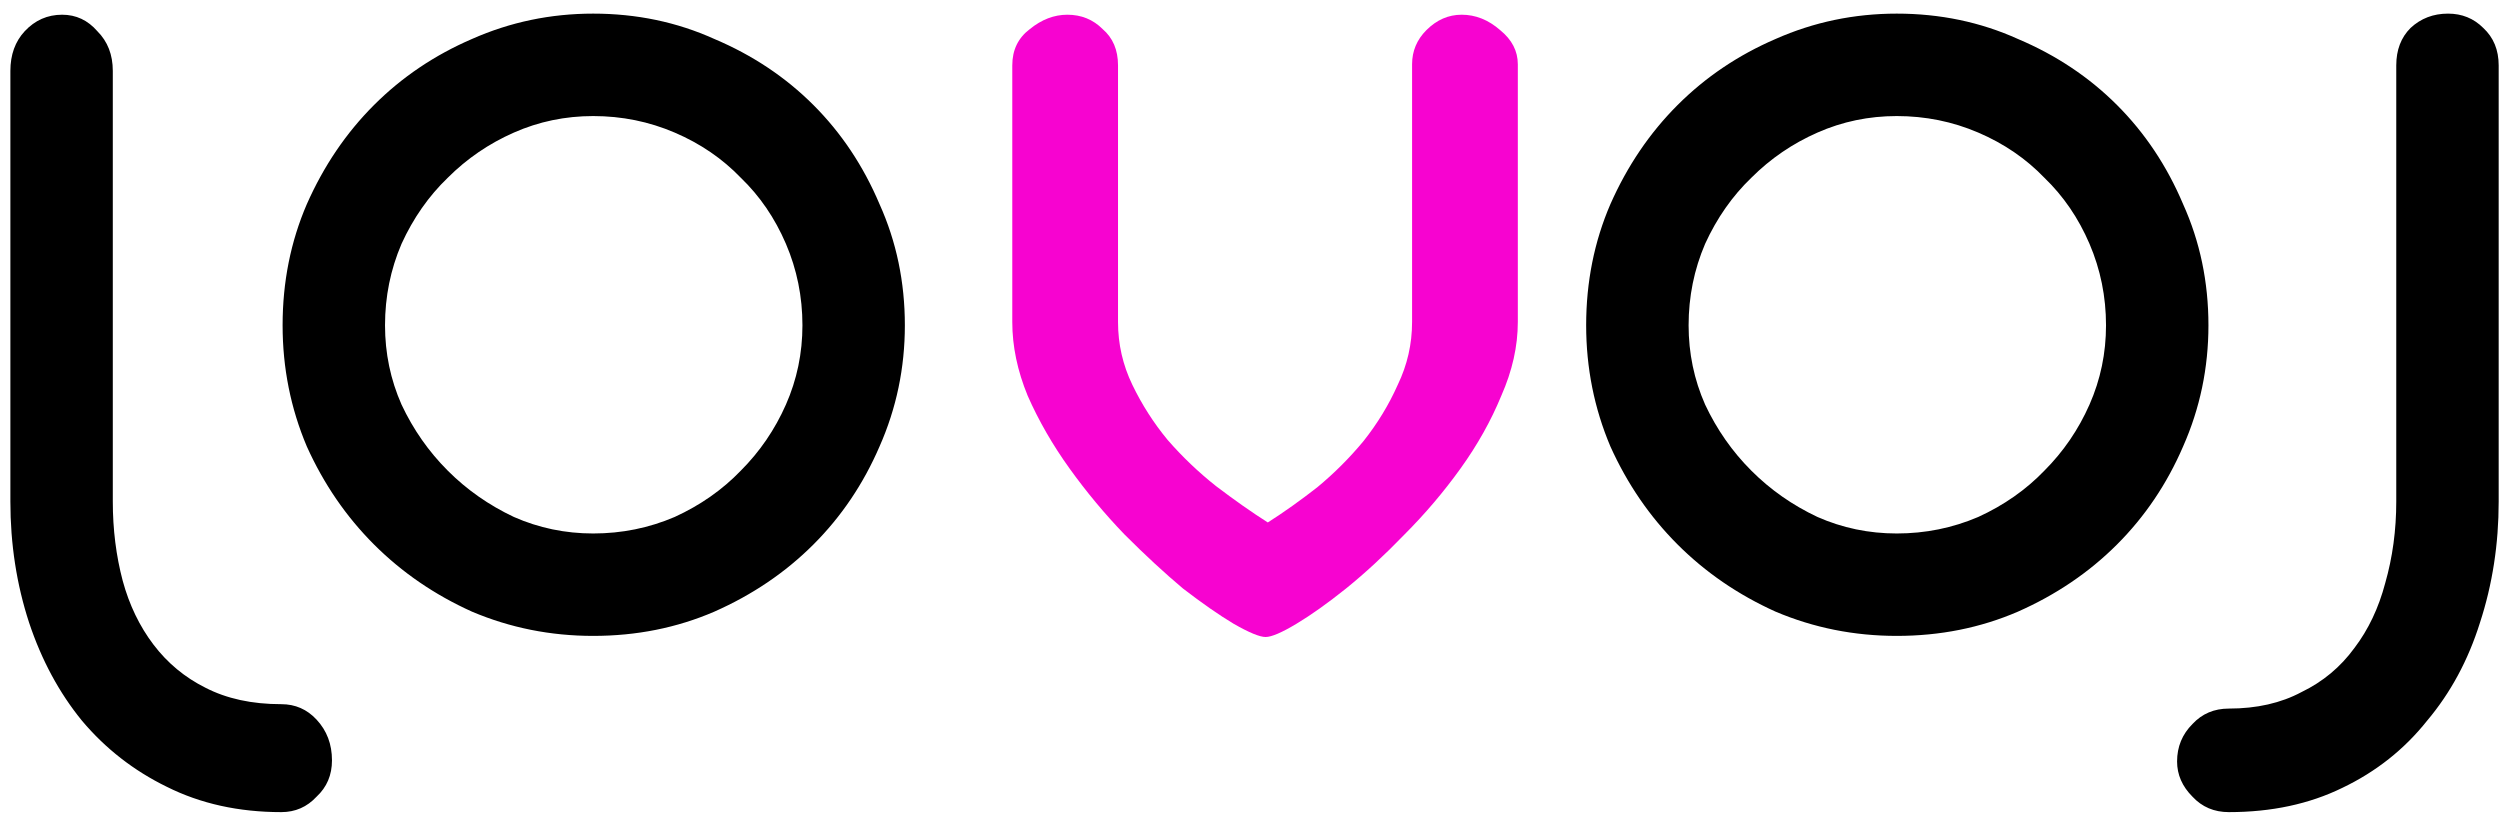 <svg width="125" height="41" viewBox="0 0 125 41" fill="none" xmlns="http://www.w3.org/2000/svg">
<path d="M0.519 3.545C0.519 2.737 0.758 2.076 1.235 1.562C1.749 1.012 2.373 0.736 3.107 0.736C3.805 0.736 4.392 1.012 4.869 1.562C5.383 2.076 5.64 2.737 5.64 3.545V25.077C5.64 26.472 5.806 27.793 6.136 29.041C6.466 30.253 6.98 31.318 7.678 32.236C8.375 33.153 9.238 33.869 10.266 34.383C11.331 34.934 12.597 35.209 14.066 35.209C14.763 35.209 15.351 35.466 15.828 35.98C16.342 36.531 16.599 37.21 16.599 38.018C16.599 38.752 16.342 39.358 15.828 39.835C15.351 40.349 14.763 40.606 14.066 40.606C11.937 40.606 10.027 40.184 8.339 39.339C6.687 38.532 5.273 37.43 4.098 36.035C2.96 34.64 2.079 33.006 1.455 31.134C0.831 29.225 0.519 27.206 0.519 25.077V3.545ZM14.13 16.266C14.13 14.1 14.533 12.08 15.341 10.208C16.185 8.299 17.305 6.647 18.7 5.252C20.095 3.857 21.729 2.755 23.601 1.948C25.51 1.103 27.529 0.681 29.659 0.681C31.825 0.681 33.844 1.103 35.716 1.948C37.625 2.755 39.277 3.857 40.672 5.252C42.068 6.647 43.169 8.299 43.977 10.208C44.821 12.08 45.243 14.1 45.243 16.266C45.243 18.395 44.821 20.414 43.977 22.323C43.169 24.195 42.068 25.829 40.672 27.224C39.277 28.619 37.625 29.739 35.716 30.583C33.844 31.391 31.825 31.795 29.659 31.795C27.529 31.795 25.51 31.391 23.601 30.583C21.729 29.739 20.095 28.619 18.7 27.224C17.305 25.829 16.185 24.195 15.341 22.323C14.533 20.414 14.13 18.395 14.13 16.266ZM19.251 16.266C19.251 17.661 19.526 18.982 20.077 20.23C20.664 21.479 21.435 22.58 22.39 23.535C23.344 24.489 24.446 25.26 25.694 25.848C26.942 26.398 28.264 26.674 29.659 26.674C31.091 26.674 32.449 26.398 33.734 25.848C35.019 25.26 36.12 24.489 37.038 23.535C37.992 22.58 38.745 21.479 39.296 20.23C39.846 18.982 40.122 17.661 40.122 16.266C40.122 14.834 39.846 13.476 39.296 12.191C38.745 10.906 37.992 9.804 37.038 8.886C36.12 7.932 35.019 7.179 33.734 6.629C32.449 6.078 31.091 5.803 29.659 5.803C28.264 5.803 26.942 6.078 25.694 6.629C24.446 7.179 23.344 7.932 22.39 8.886C21.435 9.804 20.664 10.906 20.077 12.191C19.526 13.476 19.251 14.834 19.251 16.266ZM79.308 16.266C79.308 14.1 79.712 12.08 80.52 10.208C81.364 8.299 82.484 6.647 83.879 5.252C85.274 3.857 86.908 2.755 88.78 1.948C90.689 1.103 92.708 0.681 94.838 0.681C97.004 0.681 99.023 1.103 100.895 1.948C102.804 2.755 104.456 3.857 105.851 5.252C107.246 6.647 108.348 8.299 109.155 10.208C110 12.08 110.422 14.1 110.422 16.266C110.422 18.395 110 20.414 109.155 22.323C108.348 24.195 107.246 25.829 105.851 27.224C104.456 28.619 102.804 29.739 100.895 30.583C99.023 31.391 97.004 31.795 94.838 31.795C92.708 31.795 90.689 31.391 88.78 30.583C86.908 29.739 85.274 28.619 83.879 27.224C82.484 25.829 81.364 24.195 80.52 22.323C79.712 20.414 79.308 18.395 79.308 16.266ZM84.43 16.266C84.43 17.661 84.705 18.982 85.256 20.23C85.843 21.479 86.614 22.58 87.569 23.535C88.523 24.489 89.624 25.26 90.873 25.848C92.121 26.398 93.442 26.674 94.838 26.674C96.269 26.674 97.628 26.398 98.913 25.848C100.198 25.26 101.299 24.489 102.217 23.535C103.171 22.58 103.924 21.479 104.475 20.23C105.025 18.982 105.301 17.661 105.301 16.266C105.301 14.834 105.025 13.476 104.475 12.191C103.924 10.906 103.171 9.804 102.217 8.886C101.299 7.932 100.198 7.179 98.913 6.629C97.628 6.078 96.269 5.803 94.838 5.803C93.442 5.803 92.121 6.078 90.873 6.629C89.624 7.179 88.523 7.932 87.569 8.886C86.614 9.804 85.843 10.906 85.256 12.191C84.705 13.476 84.43 14.834 84.43 16.266ZM119.813 3.269C119.813 2.498 120.051 1.874 120.529 1.397C121.043 0.92 121.667 0.681 122.401 0.681C123.099 0.681 123.686 0.92 124.163 1.397C124.677 1.874 124.934 2.498 124.934 3.269V25.077C124.934 27.206 124.622 29.225 123.998 31.134C123.411 33.006 122.53 34.64 121.355 36.035C120.217 37.467 118.803 38.587 117.114 39.394C115.462 40.202 113.572 40.606 111.442 40.606C110.708 40.606 110.102 40.349 109.625 39.835C109.111 39.321 108.854 38.733 108.854 38.073C108.854 37.339 109.111 36.714 109.625 36.2C110.102 35.686 110.708 35.429 111.442 35.429C112.837 35.429 114.049 35.154 115.077 34.603C116.142 34.089 117.023 33.355 117.72 32.401C118.418 31.483 118.932 30.4 119.262 29.152C119.629 27.867 119.813 26.508 119.813 25.077V3.269Z" fill="black"/>
<path d="M70.604 3.214C70.604 2.554 70.843 1.984 71.32 1.507C71.834 0.993 72.421 0.736 73.082 0.736C73.78 0.736 74.422 0.993 75.009 1.507C75.597 1.984 75.891 2.554 75.891 3.214V16.1C75.891 17.312 75.615 18.542 75.064 19.79C74.55 21.038 73.871 22.25 73.027 23.424C72.183 24.599 71.246 25.701 70.219 26.729C69.227 27.757 68.254 28.656 67.3 29.427C66.382 30.161 65.556 30.749 64.822 31.189C64.088 31.63 63.574 31.85 63.28 31.85C62.986 31.85 62.454 31.63 61.683 31.189C60.949 30.749 60.104 30.161 59.15 29.427C58.232 28.656 57.259 27.757 56.231 26.729C55.24 25.701 54.322 24.599 53.478 23.424C52.633 22.25 51.936 21.038 51.385 19.79C50.871 18.542 50.614 17.312 50.614 16.1V3.269C50.614 2.498 50.908 1.893 51.495 1.452C52.083 0.975 52.707 0.736 53.367 0.736C54.065 0.736 54.652 0.975 55.13 1.452C55.644 1.893 55.901 2.498 55.901 3.269V16.1C55.901 17.202 56.139 18.248 56.617 19.239C57.094 20.23 57.681 21.148 58.379 21.993C59.113 22.837 59.921 23.608 60.802 24.306C61.72 25.003 62.582 25.609 63.39 26.123C64.198 25.609 65.024 25.021 65.868 24.361C66.712 23.663 67.483 22.892 68.181 22.048C68.879 21.167 69.448 20.23 69.888 19.239C70.365 18.248 70.604 17.202 70.604 16.1V3.214Z" fill="#F703D0"/>
</svg>
